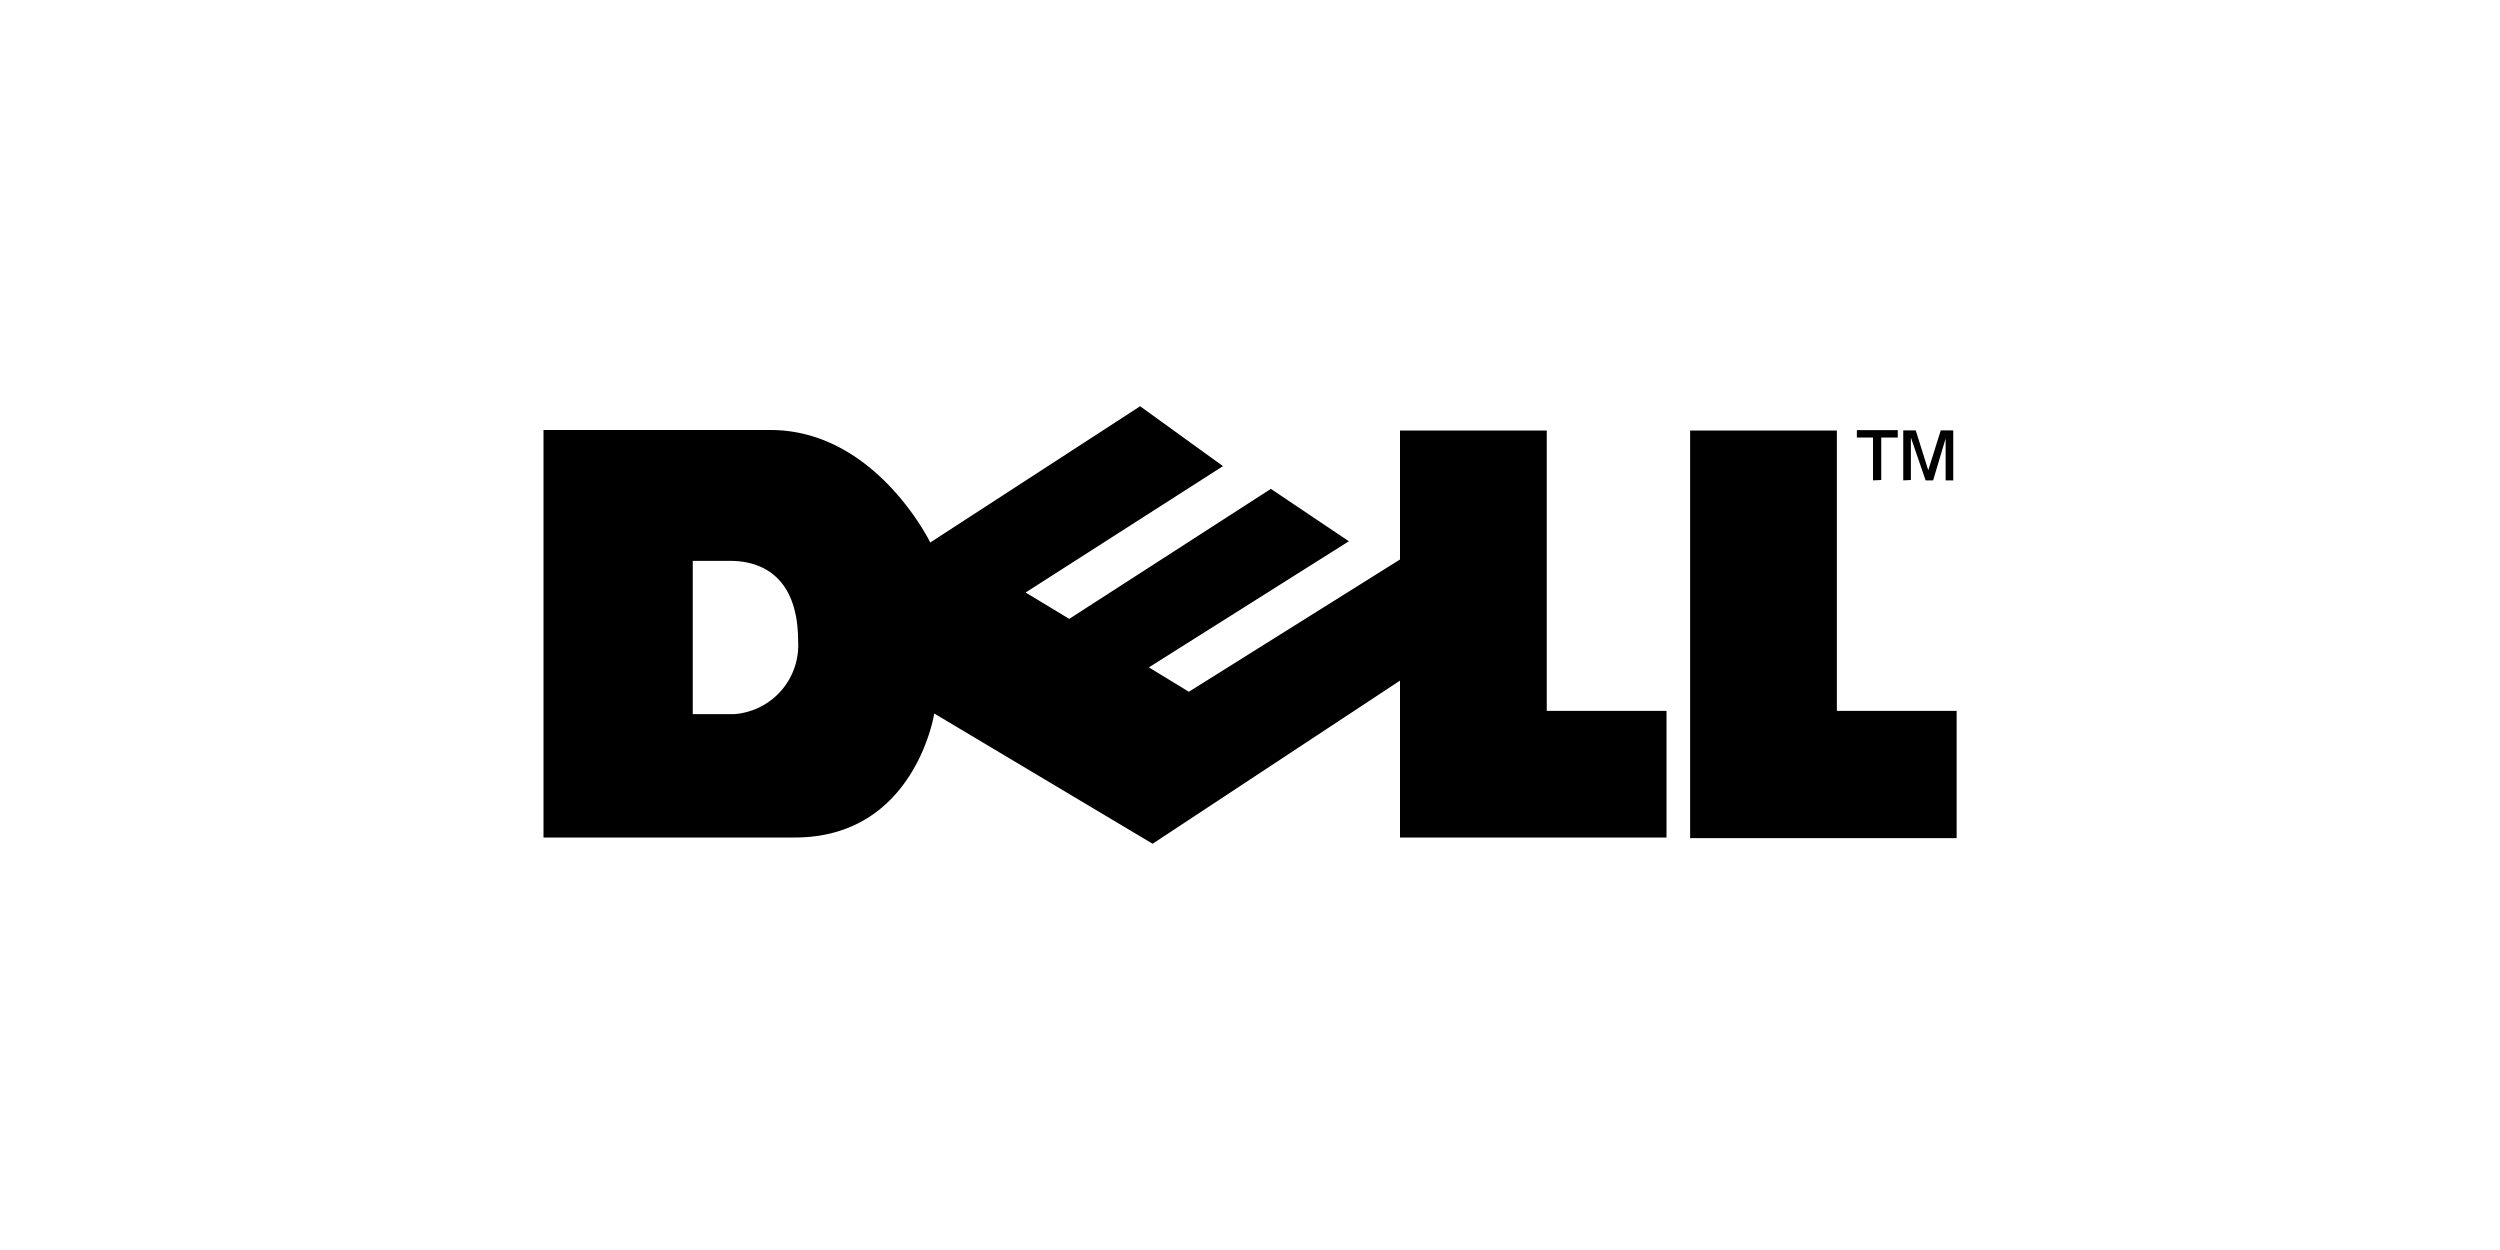 <svg xmlns="http://www.w3.org/2000/svg" viewBox="0 0 200 100"><path fill="none" d="M0 2.5h200v95H0z"/><path fill-rule="evenodd" d="M135.21 34.44v32.61h21.32V56.87h-9.58V34.44h-11.74zm14.63 3.99V35h-1.29v-.59h3.27V35h-1.32v3.4zm2.42 0v-4h1l1 3.19 1-3.19h1v4h-.61v-3.35l-1 3.35h-.6L152.87 35v3.4zm-93.89 6.44h-2.95v12.26h3.32a5.53 5.53 0 005.11-5.84c-.01-6.21-4.22-6.42-5.48-6.42zm27.17 4.64l-3.49-2.11 15.79-10.11-6.63-4.79-16.79 10.9s-4.37-9-12.79-9H43.48V67h20.1c9.63 0 11.16-9.92 11.16-9.92L92.21 67.5 112 54.45V67h21.32V56.87h-9.58V34.44H112v10.32L95.11 55.34l-3.2-1.95 16-10.09-6.24-4.19z"/></svg>